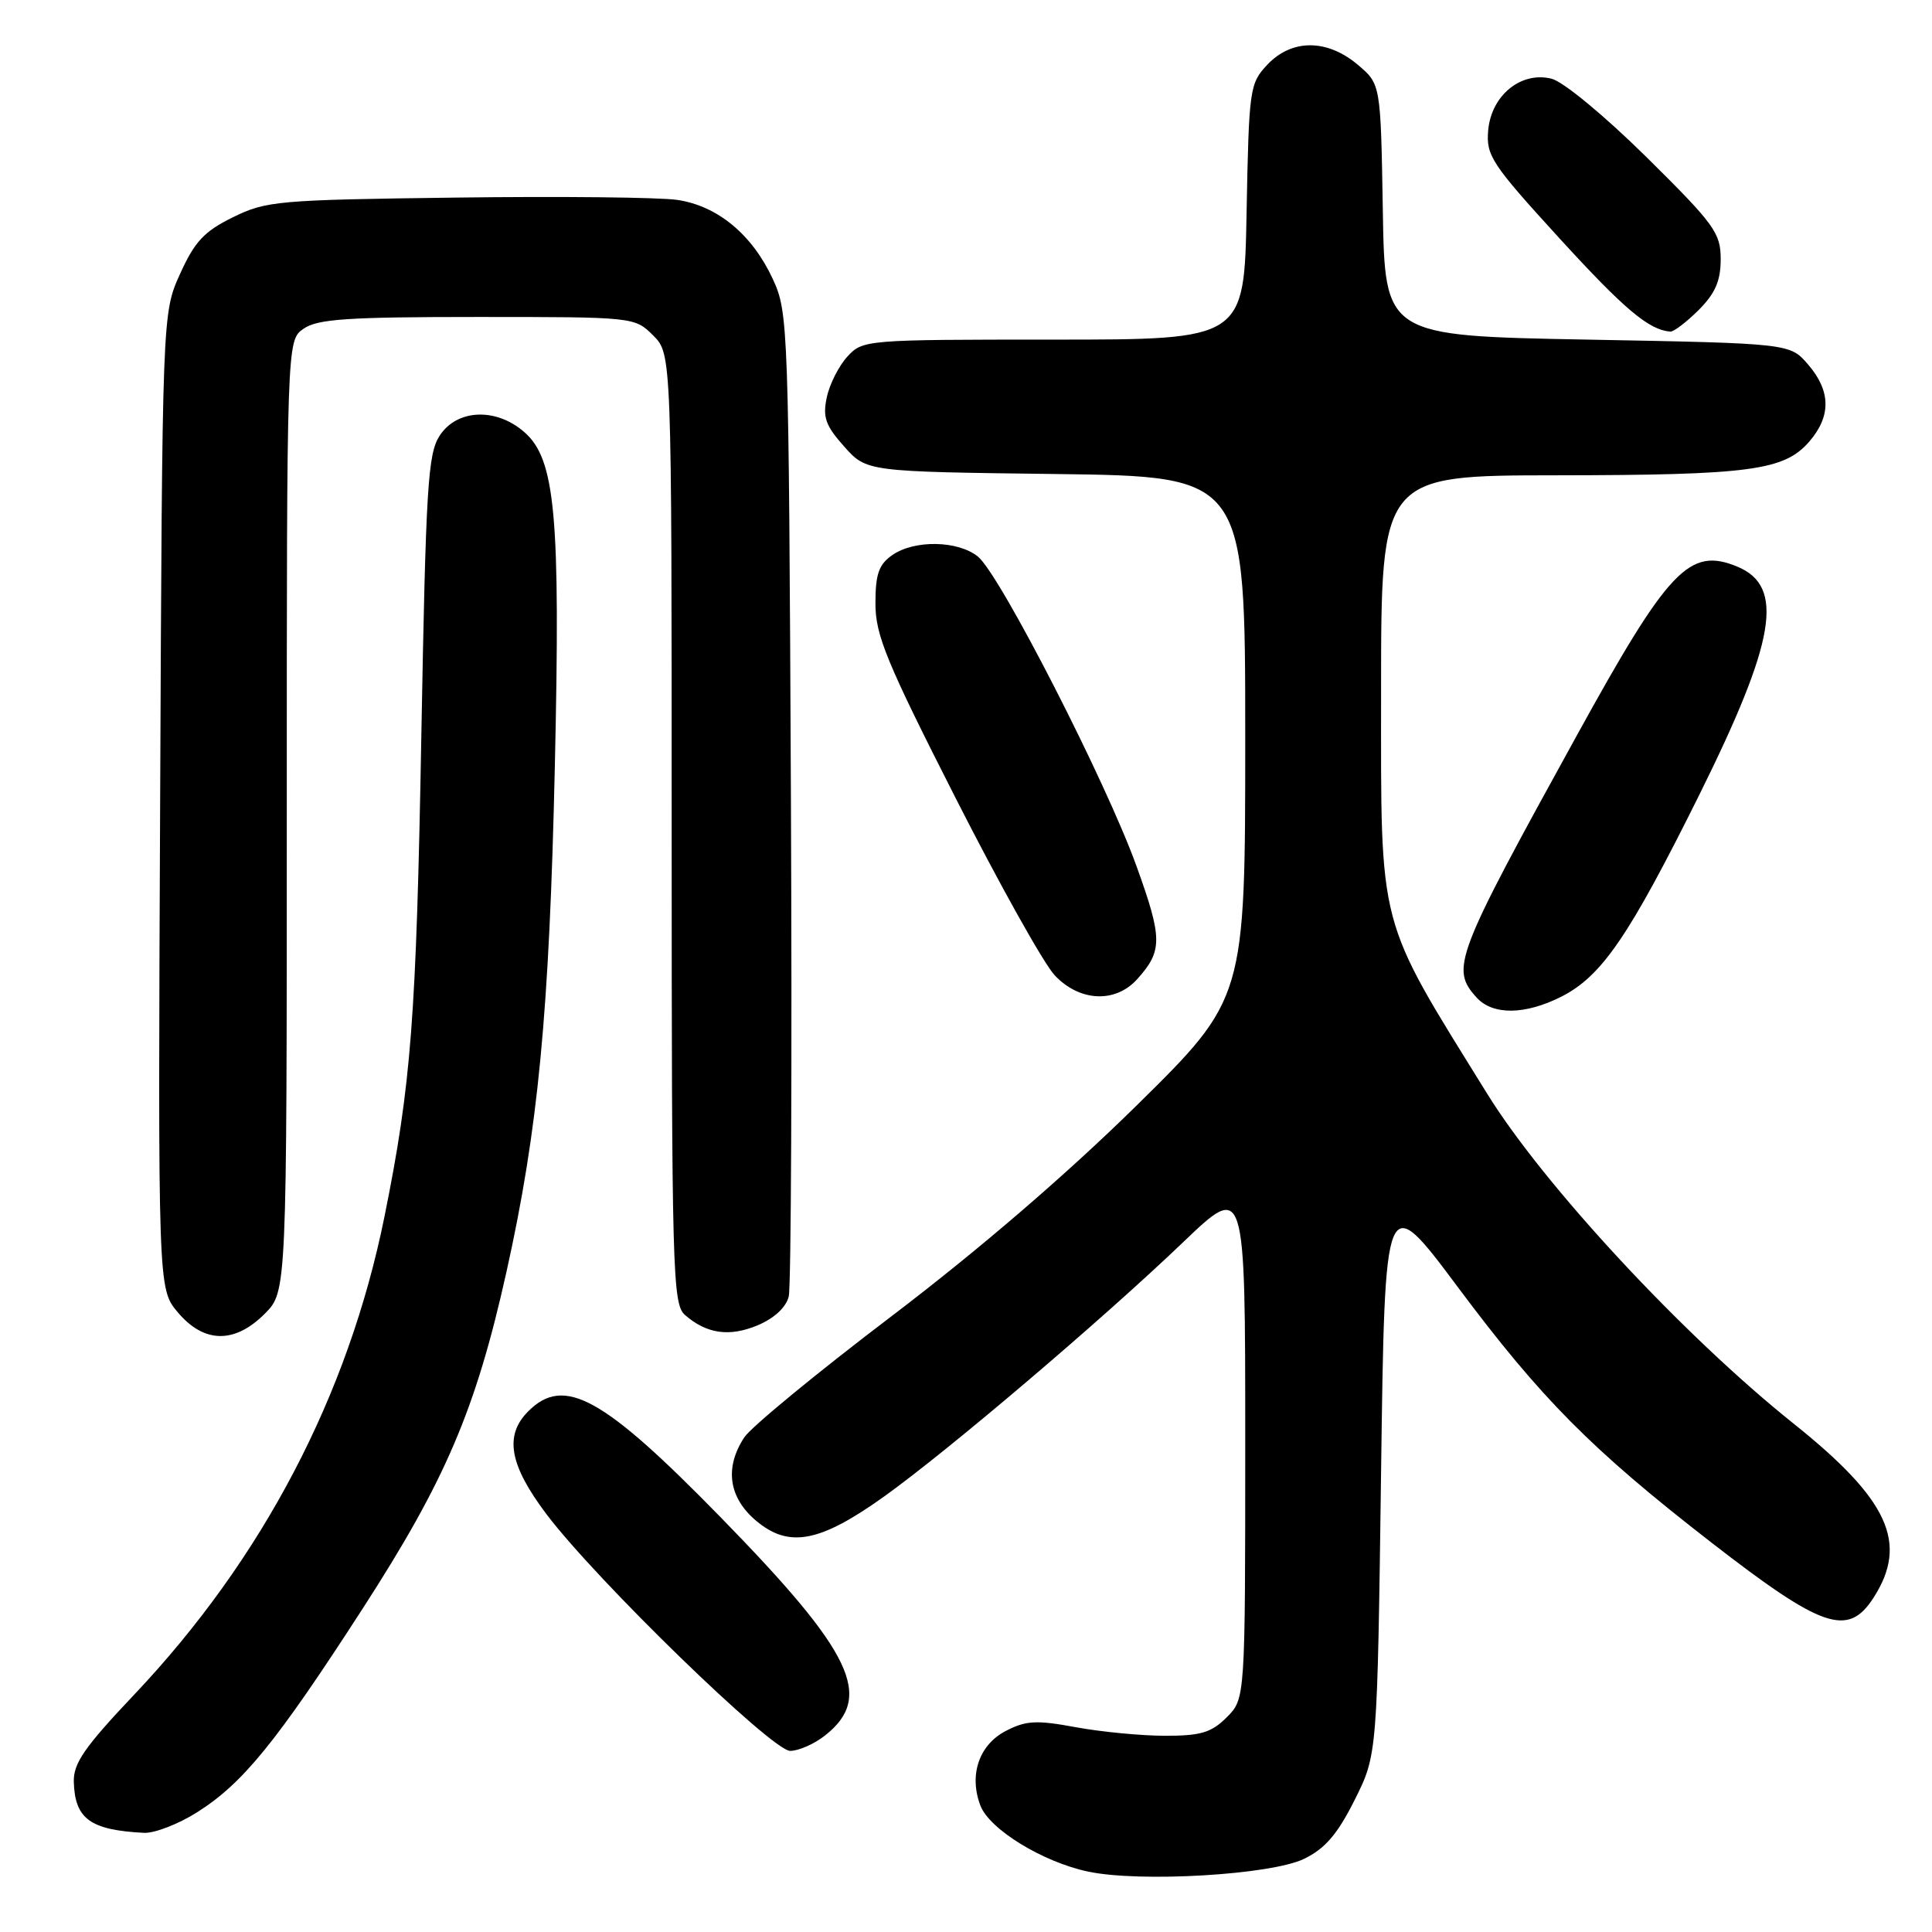 <?xml version="1.0" encoding="UTF-8" standalone="no"?>
<!DOCTYPE svg PUBLIC "-//W3C//DTD SVG 1.1//EN" "http://www.w3.org/Graphics/SVG/1.1/DTD/svg11.dtd" >
<svg xmlns="http://www.w3.org/2000/svg" xmlns:xlink="http://www.w3.org/1999/xlink" version="1.1" viewBox="0 0 256 256">
 <g >
 <path fill="currentColor"
d=" M 172.81 246.30 C 175.60 244.94 177.23 243.03 179.50 238.50 C 182.50 232.50 182.50 232.50 183.00 195.05 C 183.50 157.60 183.50 157.60 193.17 170.55 C 204.21 185.34 210.88 192.06 226.67 204.32 C 241.48 215.81 244.86 216.97 248.25 211.71 C 252.91 204.47 250.26 198.70 237.64 188.62 C 223.06 176.97 204.59 157.09 197.05 144.91 C 182.37 121.21 183.00 123.62 183.00 91.45 C 183.00 63.00 183.00 63.00 206.25 62.98 C 231.91 62.95 236.43 62.35 239.75 58.50 C 242.65 55.13 242.60 51.81 239.59 48.31 C 237.18 45.50 237.18 45.50 210.34 45.00 C 183.50 44.50 183.50 44.50 183.23 27.82 C 182.95 11.14 182.95 11.14 179.90 8.57 C 175.83 5.14 171.15 5.15 167.92 8.58 C 165.59 11.06 165.49 11.75 165.18 28.08 C 164.87 45.00 164.87 45.00 139.61 45.00 C 114.69 45.00 114.32 45.03 112.28 47.25 C 111.15 48.49 109.91 50.92 109.55 52.67 C 108.99 55.29 109.39 56.40 111.86 59.17 C 114.83 62.50 114.83 62.50 139.92 62.81 C 165.00 63.13 165.00 63.13 165.00 97.72 C 165.00 132.31 165.00 132.31 150.56 146.53 C 141.26 155.67 129.72 165.59 118.18 174.37 C 108.31 181.86 99.51 189.10 98.62 190.46 C 95.98 194.48 96.55 198.44 100.19 201.51 C 104.54 205.17 108.63 204.39 117.17 198.28 C 125.66 192.20 146.05 174.86 156.75 164.62 C 165.00 156.72 165.00 156.72 165.00 190.91 C 165.00 225.09 165.00 225.09 162.55 227.55 C 160.52 229.58 159.11 230.00 154.41 230.00 C 151.29 230.00 145.96 229.49 142.58 228.87 C 137.34 227.90 135.95 227.97 133.29 229.35 C 129.73 231.19 128.36 235.19 129.91 239.25 C 131.10 242.39 138.16 246.72 144.15 247.99 C 151.03 249.46 168.47 248.43 172.81 246.30 Z  M 26.16 240.11 C 32.20 236.28 36.62 230.84 48.01 213.22 C 59.04 196.15 63.03 186.82 67.10 168.57 C 71.31 149.66 72.79 134.24 73.52 101.50 C 74.27 68.30 73.59 60.83 69.47 57.25 C 65.73 53.99 60.57 54.20 58.27 57.71 C 56.69 60.12 56.43 64.37 55.83 97.46 C 55.16 134.94 54.49 143.65 50.94 161.23 C 46.15 184.89 34.80 206.57 17.78 224.55 C 11.19 231.51 9.71 233.65 9.78 236.11 C 9.92 241.01 11.96 242.49 19.05 242.86 C 20.46 242.94 23.66 241.70 26.16 240.11 Z  M 109.31 229.97 C 115.82 224.85 113.05 219.03 95.56 201.12 C 79.90 185.08 74.76 182.24 70.00 187.00 C 66.79 190.21 67.49 194.12 72.42 200.65 C 79.05 209.42 102.30 232.00 104.70 232.00 C 105.82 232.00 107.89 231.09 109.31 229.97 Z  M 35.08 174.08 C 38.00 171.15 38.00 171.15 38.00 108.13 C 38.00 45.11 38.00 45.11 40.22 43.56 C 42.06 42.27 46.04 42.00 63.27 42.00 C 84.04 42.00 84.10 42.01 86.55 44.45 C 89.00 46.91 89.00 46.91 89.00 109.80 C 89.00 168.44 89.12 172.79 90.75 174.23 C 93.62 176.74 96.64 177.18 100.39 175.61 C 102.57 174.70 104.15 173.24 104.51 171.80 C 104.83 170.52 104.96 140.68 104.80 105.49 C 104.51 42.94 104.45 41.40 102.40 36.97 C 99.68 31.09 95.09 27.28 89.75 26.49 C 87.41 26.14 74.25 26.00 60.50 26.18 C 36.82 26.48 35.26 26.62 30.86 28.79 C 27.05 30.66 25.79 32.02 23.86 36.29 C 21.50 41.50 21.50 41.50 21.22 106.13 C 20.93 170.76 20.93 170.76 23.55 173.88 C 27.03 178.01 31.08 178.08 35.08 174.08 Z  M 206.93 132.04 C 212.26 129.32 215.87 124.03 225.15 105.35 C 235.31 84.87 236.51 77.70 230.20 75.08 C 223.86 72.46 221.10 75.36 208.91 97.50 C 192.75 126.82 192.18 128.33 195.65 132.17 C 197.80 134.55 202.11 134.49 206.93 132.04 Z  M 150.68 129.75 C 154.06 125.99 154.06 124.38 150.59 114.76 C 146.56 103.58 132.53 76.18 129.60 73.77 C 126.97 71.61 121.16 71.50 118.22 73.56 C 116.44 74.80 116.00 76.08 116.00 79.97 C 116.00 84.16 117.45 87.69 126.58 105.66 C 132.40 117.12 138.33 127.74 139.77 129.25 C 143.07 132.74 147.79 132.95 150.68 129.75 Z  M 225.08 41.08 C 227.28 38.87 228.00 37.22 228.00 34.35 C 228.00 30.86 227.19 29.74 218.18 20.83 C 212.60 15.33 207.16 10.83 205.59 10.43 C 201.54 9.42 197.59 12.64 197.19 17.30 C 196.91 20.62 197.65 21.74 206.61 31.55 C 215.25 41.00 218.48 43.72 221.33 43.94 C 221.78 43.97 223.47 42.68 225.08 41.08 Z "/>
</g>
</svg>